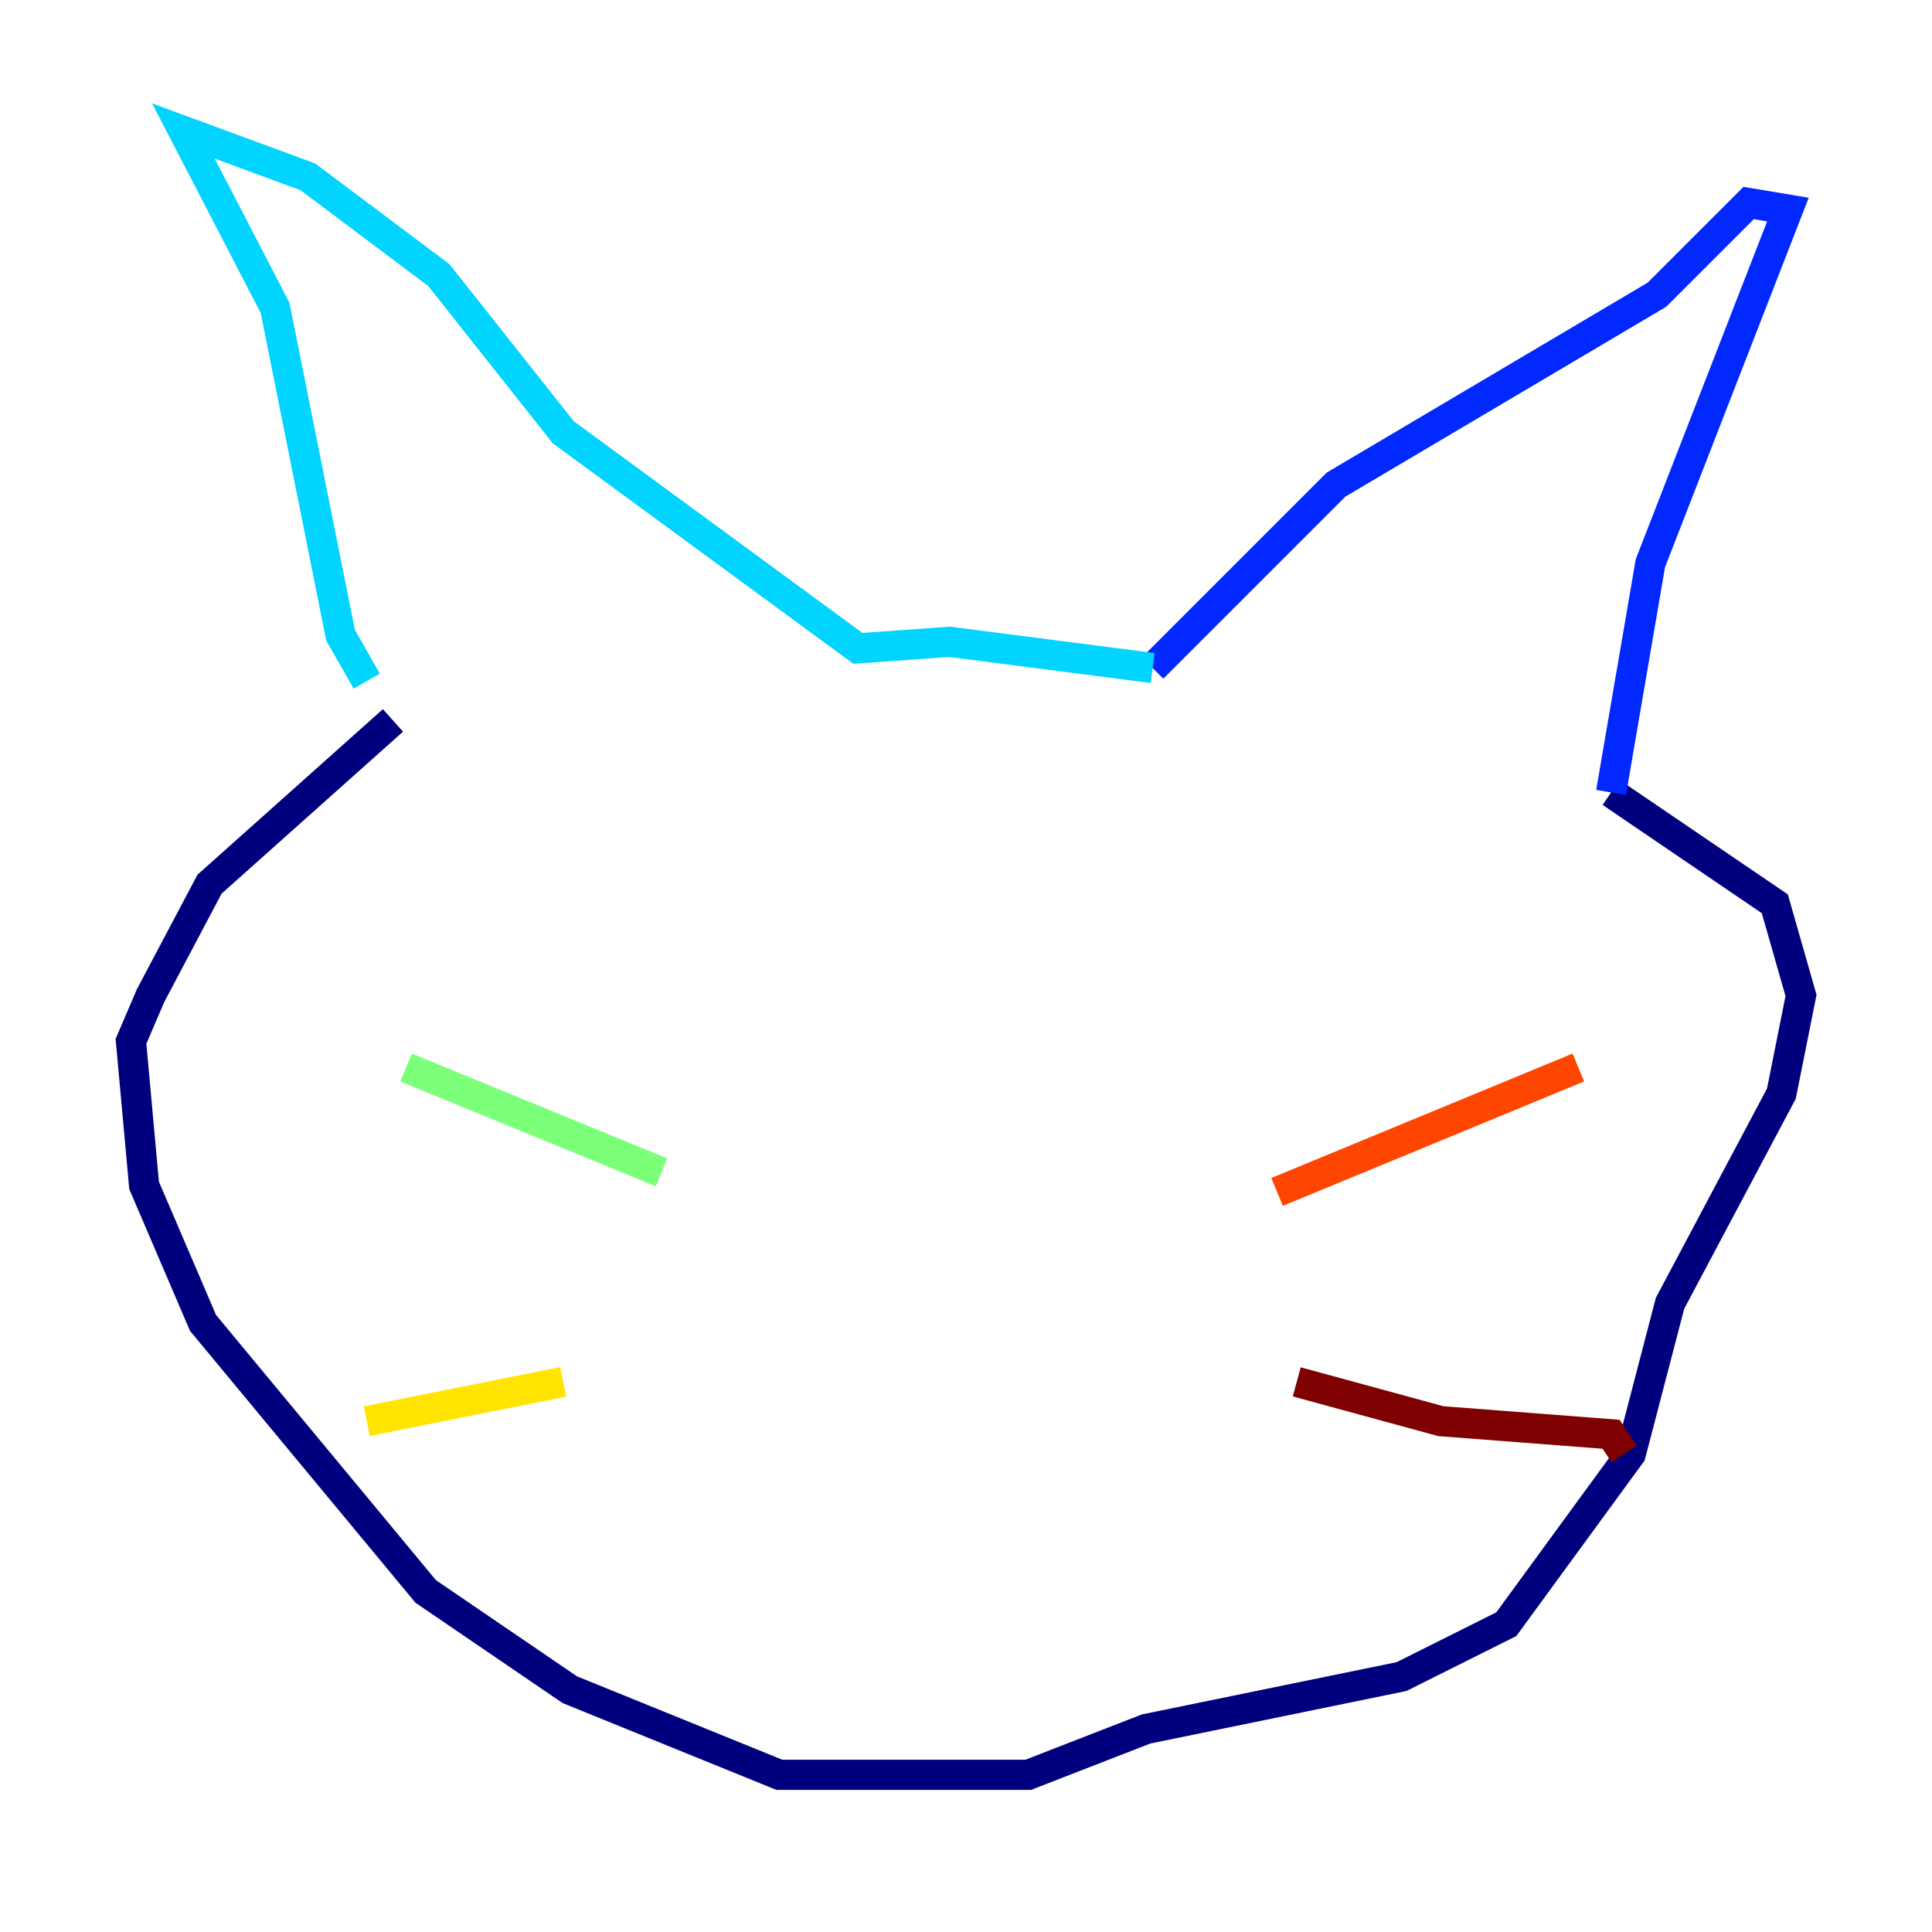 <?xml version="1.0" encoding="utf-8" ?>
<svg baseProfile="tiny" height="128" version="1.2" viewBox="0,0,128,128" width="128" xmlns="http://www.w3.org/2000/svg" xmlns:ev="http://www.w3.org/2001/xml-events" xmlns:xlink="http://www.w3.org/1999/xlink"><defs /><polyline fill="none" points="26.034,47.729 13.885,58.576 9.98,65.953 8.678,68.99 9.546,78.536 13.451,87.647 28.203,105.437 37.749,111.946 51.634,117.586 68.122,117.586 75.932,114.549 92.854,111.078 99.797,107.607 108.041,96.325 110.644,86.346 118.02,72.461 119.322,65.953 117.586,59.878 106.739,52.502" stroke="#00007f" stroke-width="2" /><polyline fill="none" points="106.739,52.502 109.342,37.315 118.454,13.885 115.851,13.451 109.776,19.525 88.515,32.108 76.366,44.258" stroke="#0028ff" stroke-width="2" /><polyline fill="none" points="76.366,44.258 62.915,42.522 56.841,42.956 37.315,28.637 29.071,18.224 20.393,11.715 12.149,8.678 18.224,20.393 22.563,42.088 24.298,45.125" stroke="#00d4ff" stroke-width="2" /><polyline fill="none" points="43.824,77.668 26.902,70.725" stroke="#7cff79" stroke-width="2" /><polyline fill="none" points="37.315,91.552 24.298,94.156" stroke="#ffe500" stroke-width="2" /><polyline fill="none" points="84.61,78.969 104.57,70.725" stroke="#ff4600" stroke-width="2" /><polyline fill="none" points="85.912,91.552 95.458,94.156 106.739,95.024 107.607,96.325" stroke="#7f0000" stroke-width="2" /></svg>